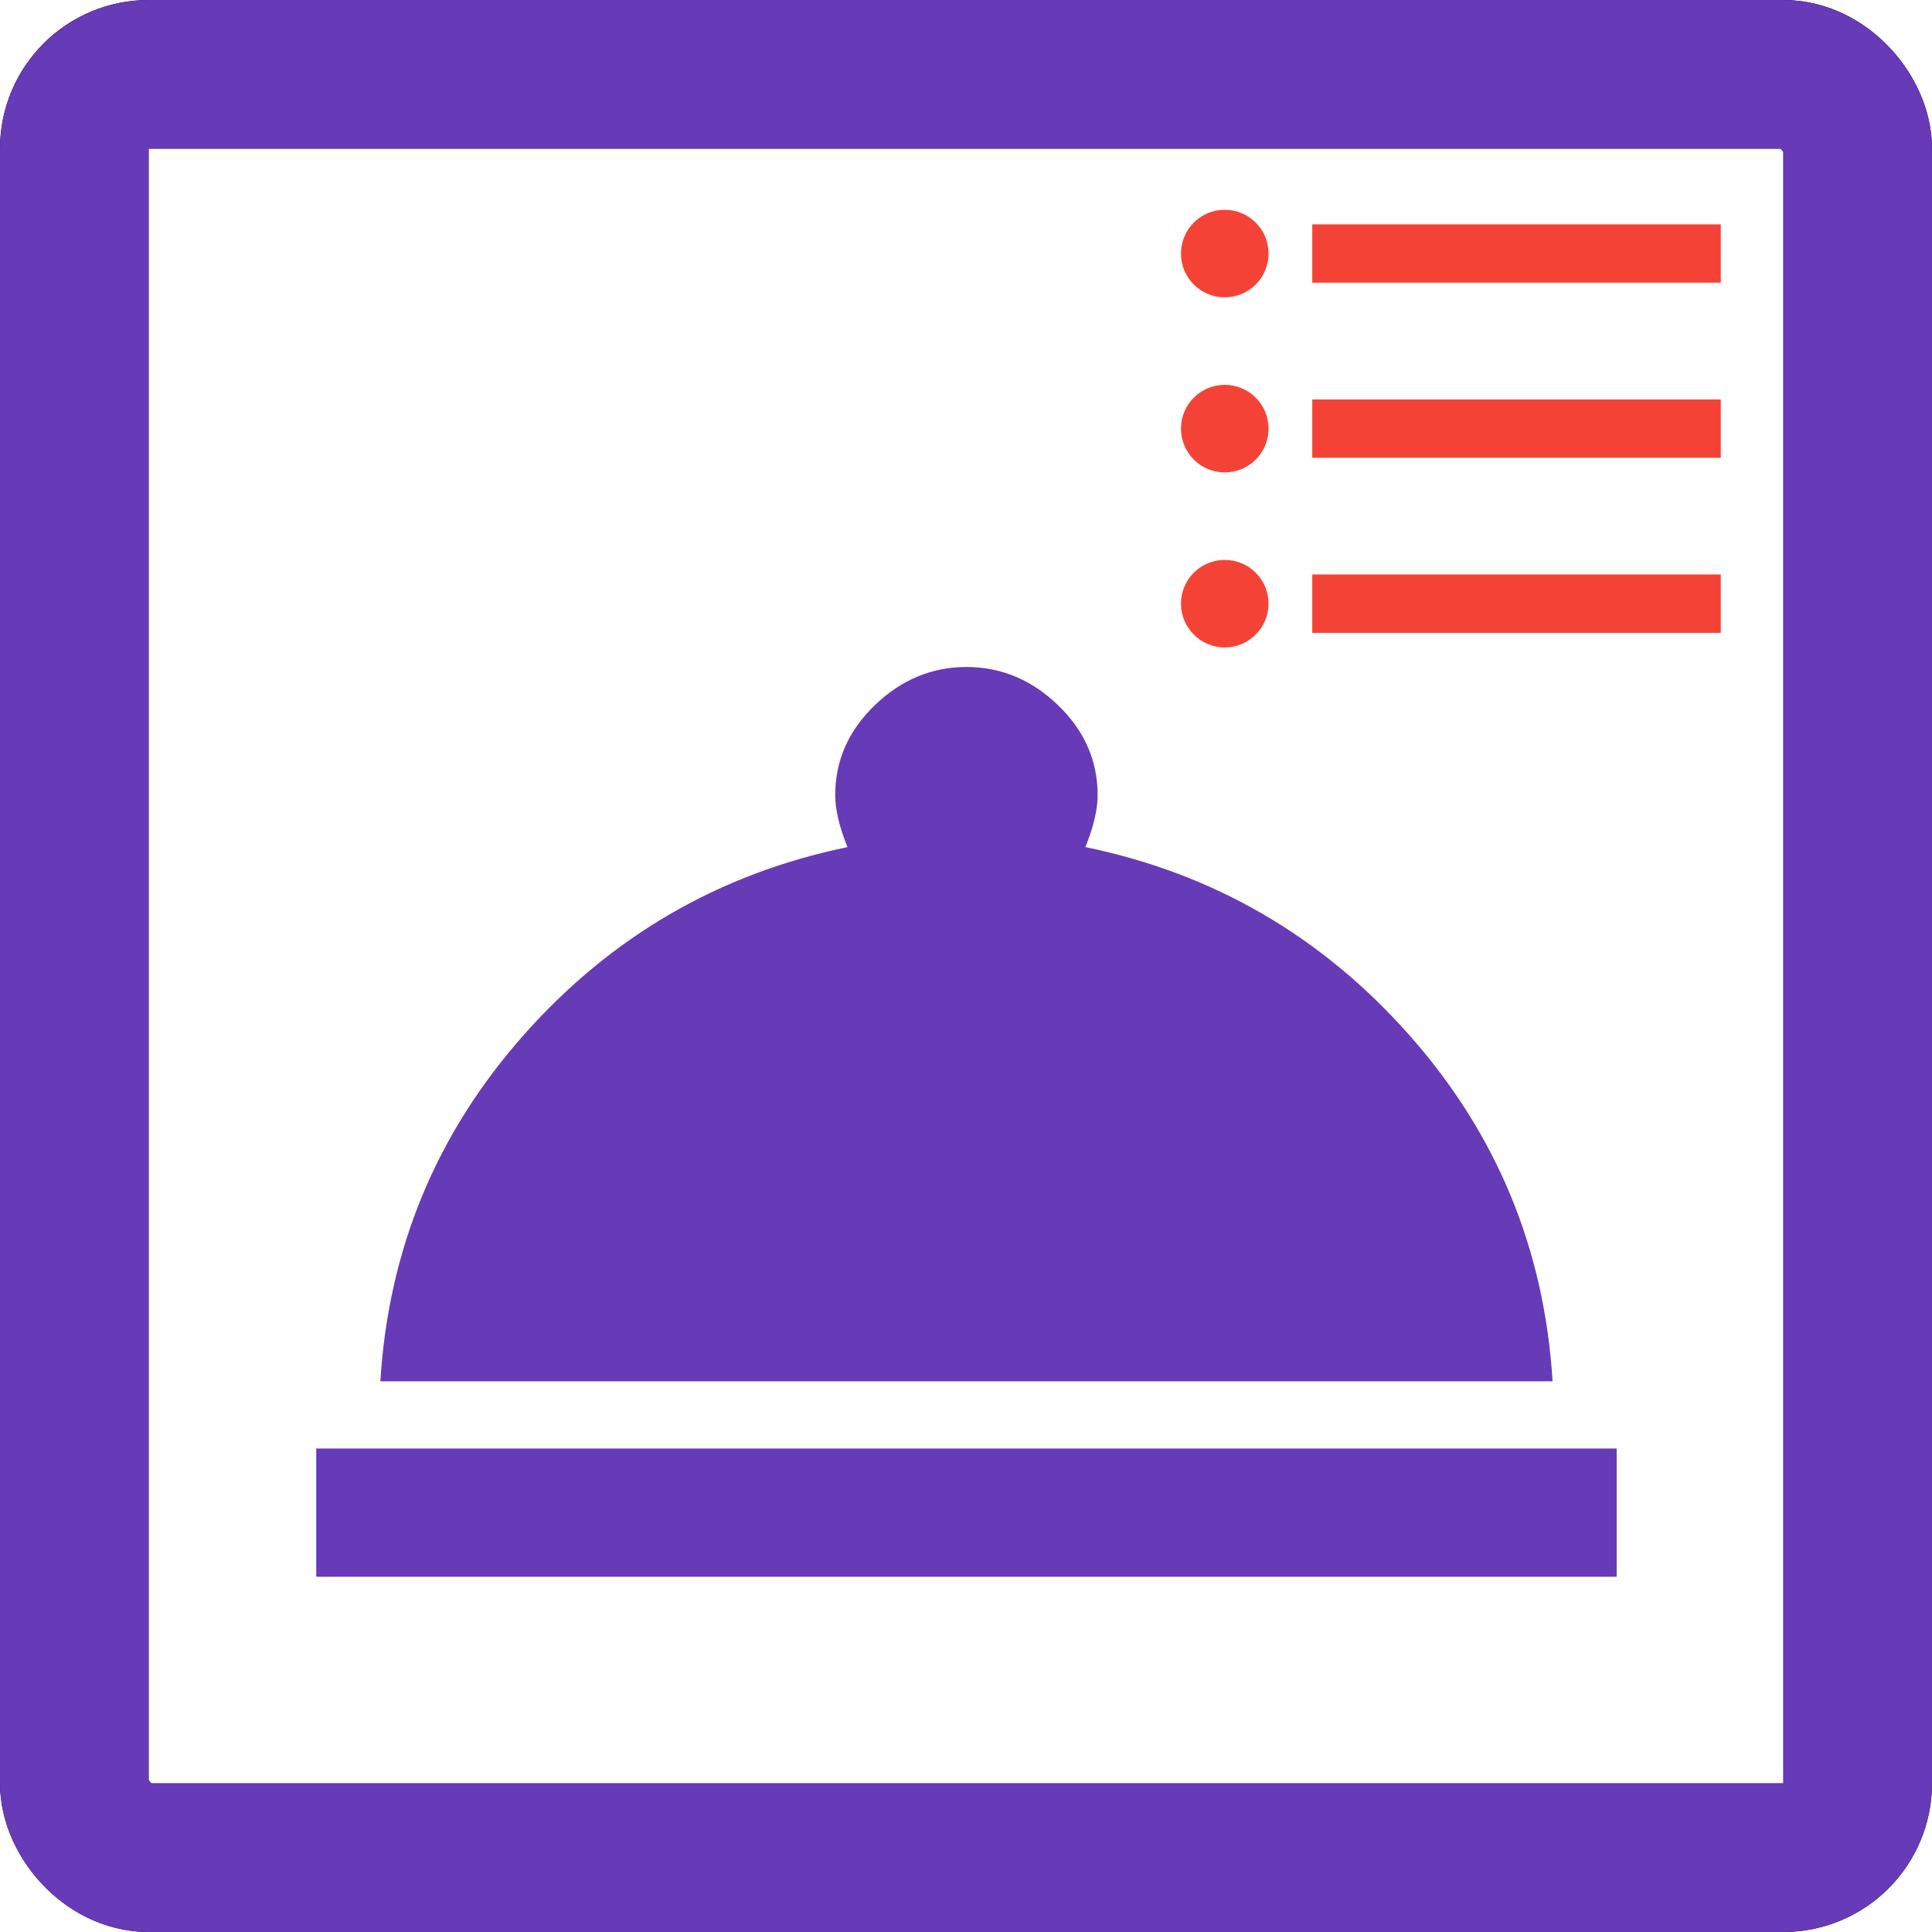 <?xml version="1.0" encoding="UTF-8" standalone="no"?>
<!-- Created with Inkscape (http://www.inkscape.org/) -->

<svg
   xmlns:dc="http://purl.org/dc/elements/1.1/"
   xmlns:cc="http://creativecommons.org/ns#"
   xmlns:rdf="http://www.w3.org/1999/02/22-rdf-syntax-ns#"
   xmlns:svg="http://www.w3.org/2000/svg"
   xmlns="http://www.w3.org/2000/svg"
   xmlns:sodipodi="http://sodipodi.sourceforge.net/DTD/sodipodi-0.dtd"
   xmlns:inkscape="http://www.inkscape.org/namespaces/inkscape"
   width="47.707"
   height="47.707"
   viewBox="0 0 47.707 47.707"
   id="svg3740"
   version="1.1"
   inkscape:version="0.91 r13725"
   sodipodi:docname="tasks-service-request.svg">
  <defs
     id="defs3742" />
  <sodipodi:namedview
     id="base"
     pagecolor="#ffffff"
     bordercolor="#666666"
     borderopacity="1.0"
     inkscape:pageopacity="0.0"
     inkscape:pageshadow="2"
     inkscape:zoom="0.35"
     inkscape:cx="-188.28943"
     inkscape:cy="-4.7180016"
     inkscape:document-units="px"
     inkscape:current-layer="layer1"
     showgrid="false"
     fit-margin-top="0"
     fit-margin-left="0"
     fit-margin-right="0"
     fit-margin-bottom="0"
     units="px"
     inkscape:window-width="1307"
     inkscape:window-height="744"
     inkscape:window-x="53"
     inkscape:window-y="24"
     inkscape:window-maximized="1" />
  <g
     inkscape:label="Layer 1"
     inkscape:groupmode="layer"
     id="layer1"
     transform="translate(-444.718,-479.937)">
    <g
       transform="translate(157.286,222.857)"
       id="g3412">
      <path
         style="fill:#673ab7"
         inkscape:connector-curvature="0"
         d="m 314.236,277.998 q 4.749,0.979 7.991,4.636 3.242,3.657 3.543,8.555 l -28.946,0 q 0.302,-4.9 3.543,-8.555 3.24,-3.655 7.991,-4.636 -0.302,-0.754 -0.302,-1.282 0,-1.282 0.979,-2.224 0.979,-0.942 2.261,-0.942 1.282,0 2.261,0.942 0.979,0.942 0.979,2.224 0,0.527 -0.302,1.282 z m -18.995,14.851 32.112,0 0,3.166 -32.112,0 0,-3.166 z"
         id="path7237" />
      <rect
         ry="1.835"
         y="258.915"
         x="289.267"
         height="44.037"
         width="44.037"
         id="rect7275"
         style="fill:none;stroke:#000000;stroke-width:3.67;stroke-linejoin:round;stroke-miterlimit:0;stroke-dasharray:none;stroke-opacity:1" />
      <rect
         style="fill:none;stroke:#673ab7;stroke-width:3.67;stroke-linejoin:round;stroke-miterlimit:0;stroke-dasharray:none;stroke-opacity:1"
         id="rect7277"
         width="44.037"
         height="44.037"
         x="289.267"
         y="258.915"
         ry="1.835" />
      <path
         style="fill:#f44336"
         id="path7279"
         d="m 317.675,266.583 c -0.598,0 -1.081,0.483 -1.081,1.081 0,0.598 0.483,1.081 1.081,1.081 0.598,0 1.081,-0.483 1.081,-1.081 0,-0.598 -0.483,-1.081 -1.081,-1.081 z m 0,-4.323 c -0.598,0 -1.081,0.483 -1.081,1.081 0,0.598 0.483,1.081 1.081,1.081 0.598,0 1.081,-0.483 1.081,-1.081 0,-0.598 -0.483,-1.081 -1.081,-1.081 z m 0,8.646 c -0.602,0 -1.081,0.486 -1.081,1.081 0,0.594 0.486,1.081 1.081,1.081 0.594,0 1.081,-0.486 1.081,-1.081 0,-0.594 -0.479,-1.081 -1.081,-1.081 z m 2.161,1.801 10.087,0 0,-1.441 -10.087,0 0,1.441 z m 0,-4.323 10.087,0 0,-1.441 -10.087,0 0,1.441 z m 0,-5.764 0,1.441 10.087,0 0,-1.441 -10.087,0 z"
         inkscape:connector-curvature="0" />
    </g>
  </g>
</svg>
